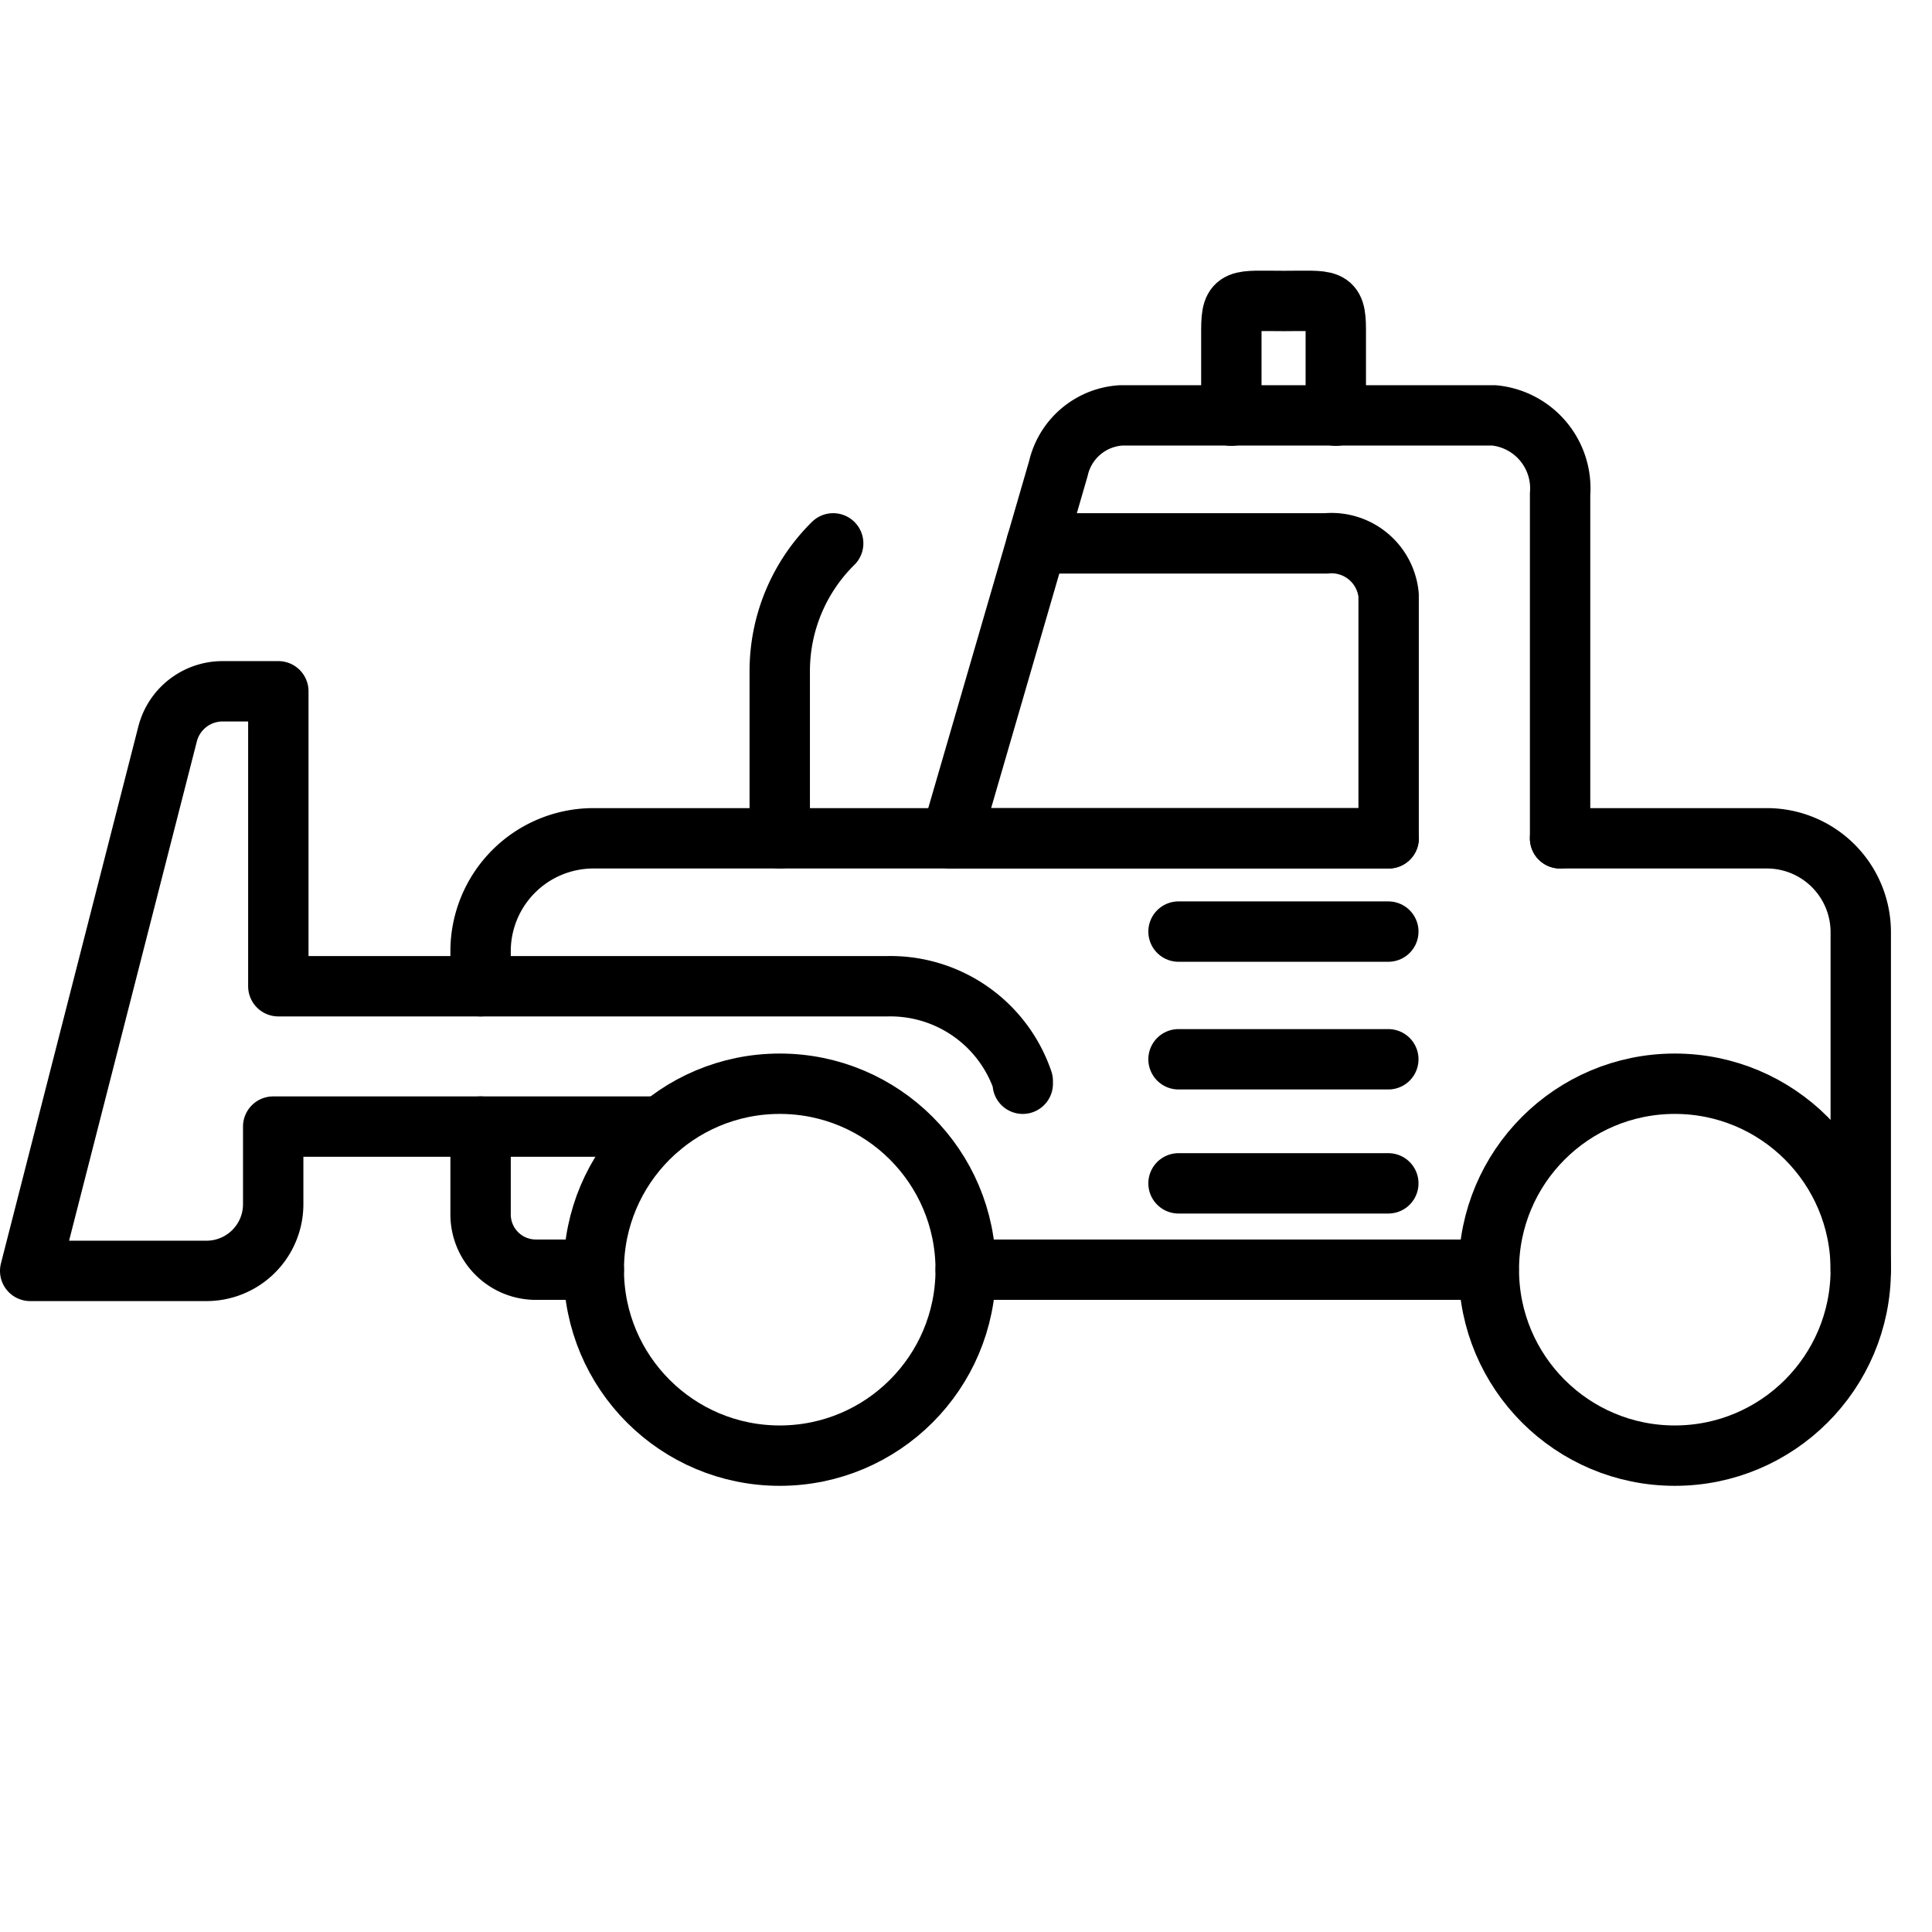 <svg id="icons" xmlns="http://www.w3.org/2000/svg" viewBox="0 0 64 64"><defs><style>.cls-1{fill:none;stroke:#000;stroke-linecap:round;stroke-linejoin:round;stroke-width:2px;}</style></defs><title>loader</title><g id="loader"><path class="cls-1" d="M44.25,13.77V10.92c0-1.08-.23-.95-1.73-.95s-1.73-.13-1.73.95v2.85"/><circle class="cls-1" cx="25.83" cy="42.06" r="6.16"/><circle class="cls-1" cx="55.48" cy="42.06" r="6.16"/><path class="cls-1" d="M31.5,27.77,34.34,18l.72-2.48a2.27,2.27,0,0,1,2.08-1.76H49.49a2.43,2.43,0,0,1,2.19,2.61V27.77"/><path class="cls-1" d="M34.34,18h9.59A1.9,1.9,0,0,1,46,19.72v8.05H31.5"/><line class="cls-1" x1="31.99" y1="42.06" x2="49.31" y2="42.06"/><path class="cls-1" d="M46,27.77H19.67a3.74,3.74,0,0,0-3.75,3.74v1.16"/><path class="cls-1" d="M15.92,37.32v2.91a1.83,1.83,0,0,0,1.83,1.83h1.92"/><path class="cls-1" d="M61.64,42.06V30.88a3.11,3.11,0,0,0-3.11-3.11H51.68"/><path class="cls-1" d="M25.83,27.77V22.24A5.94,5.94,0,0,1,27.6,18h0"/><path class="cls-1" d="M21.89,37.32H9.05V39.9a2.21,2.21,0,0,1-2.21,2.2H1L5.55,24.32A1.88,1.88,0,0,1,7.37,22.9H9.22v9.77H29.43a4.63,4.63,0,0,1,4.45,3.14l0,.09"/><line class="cls-1" x1="45.99" y1="30.86" x2="39.04" y2="30.86"/><line class="cls-1" x1="45.99" y1="35.09" x2="39.04" y2="35.09"/><line class="cls-1" x1="45.99" y1="39.2" x2="39.04" y2="39.2"/></g></svg>
